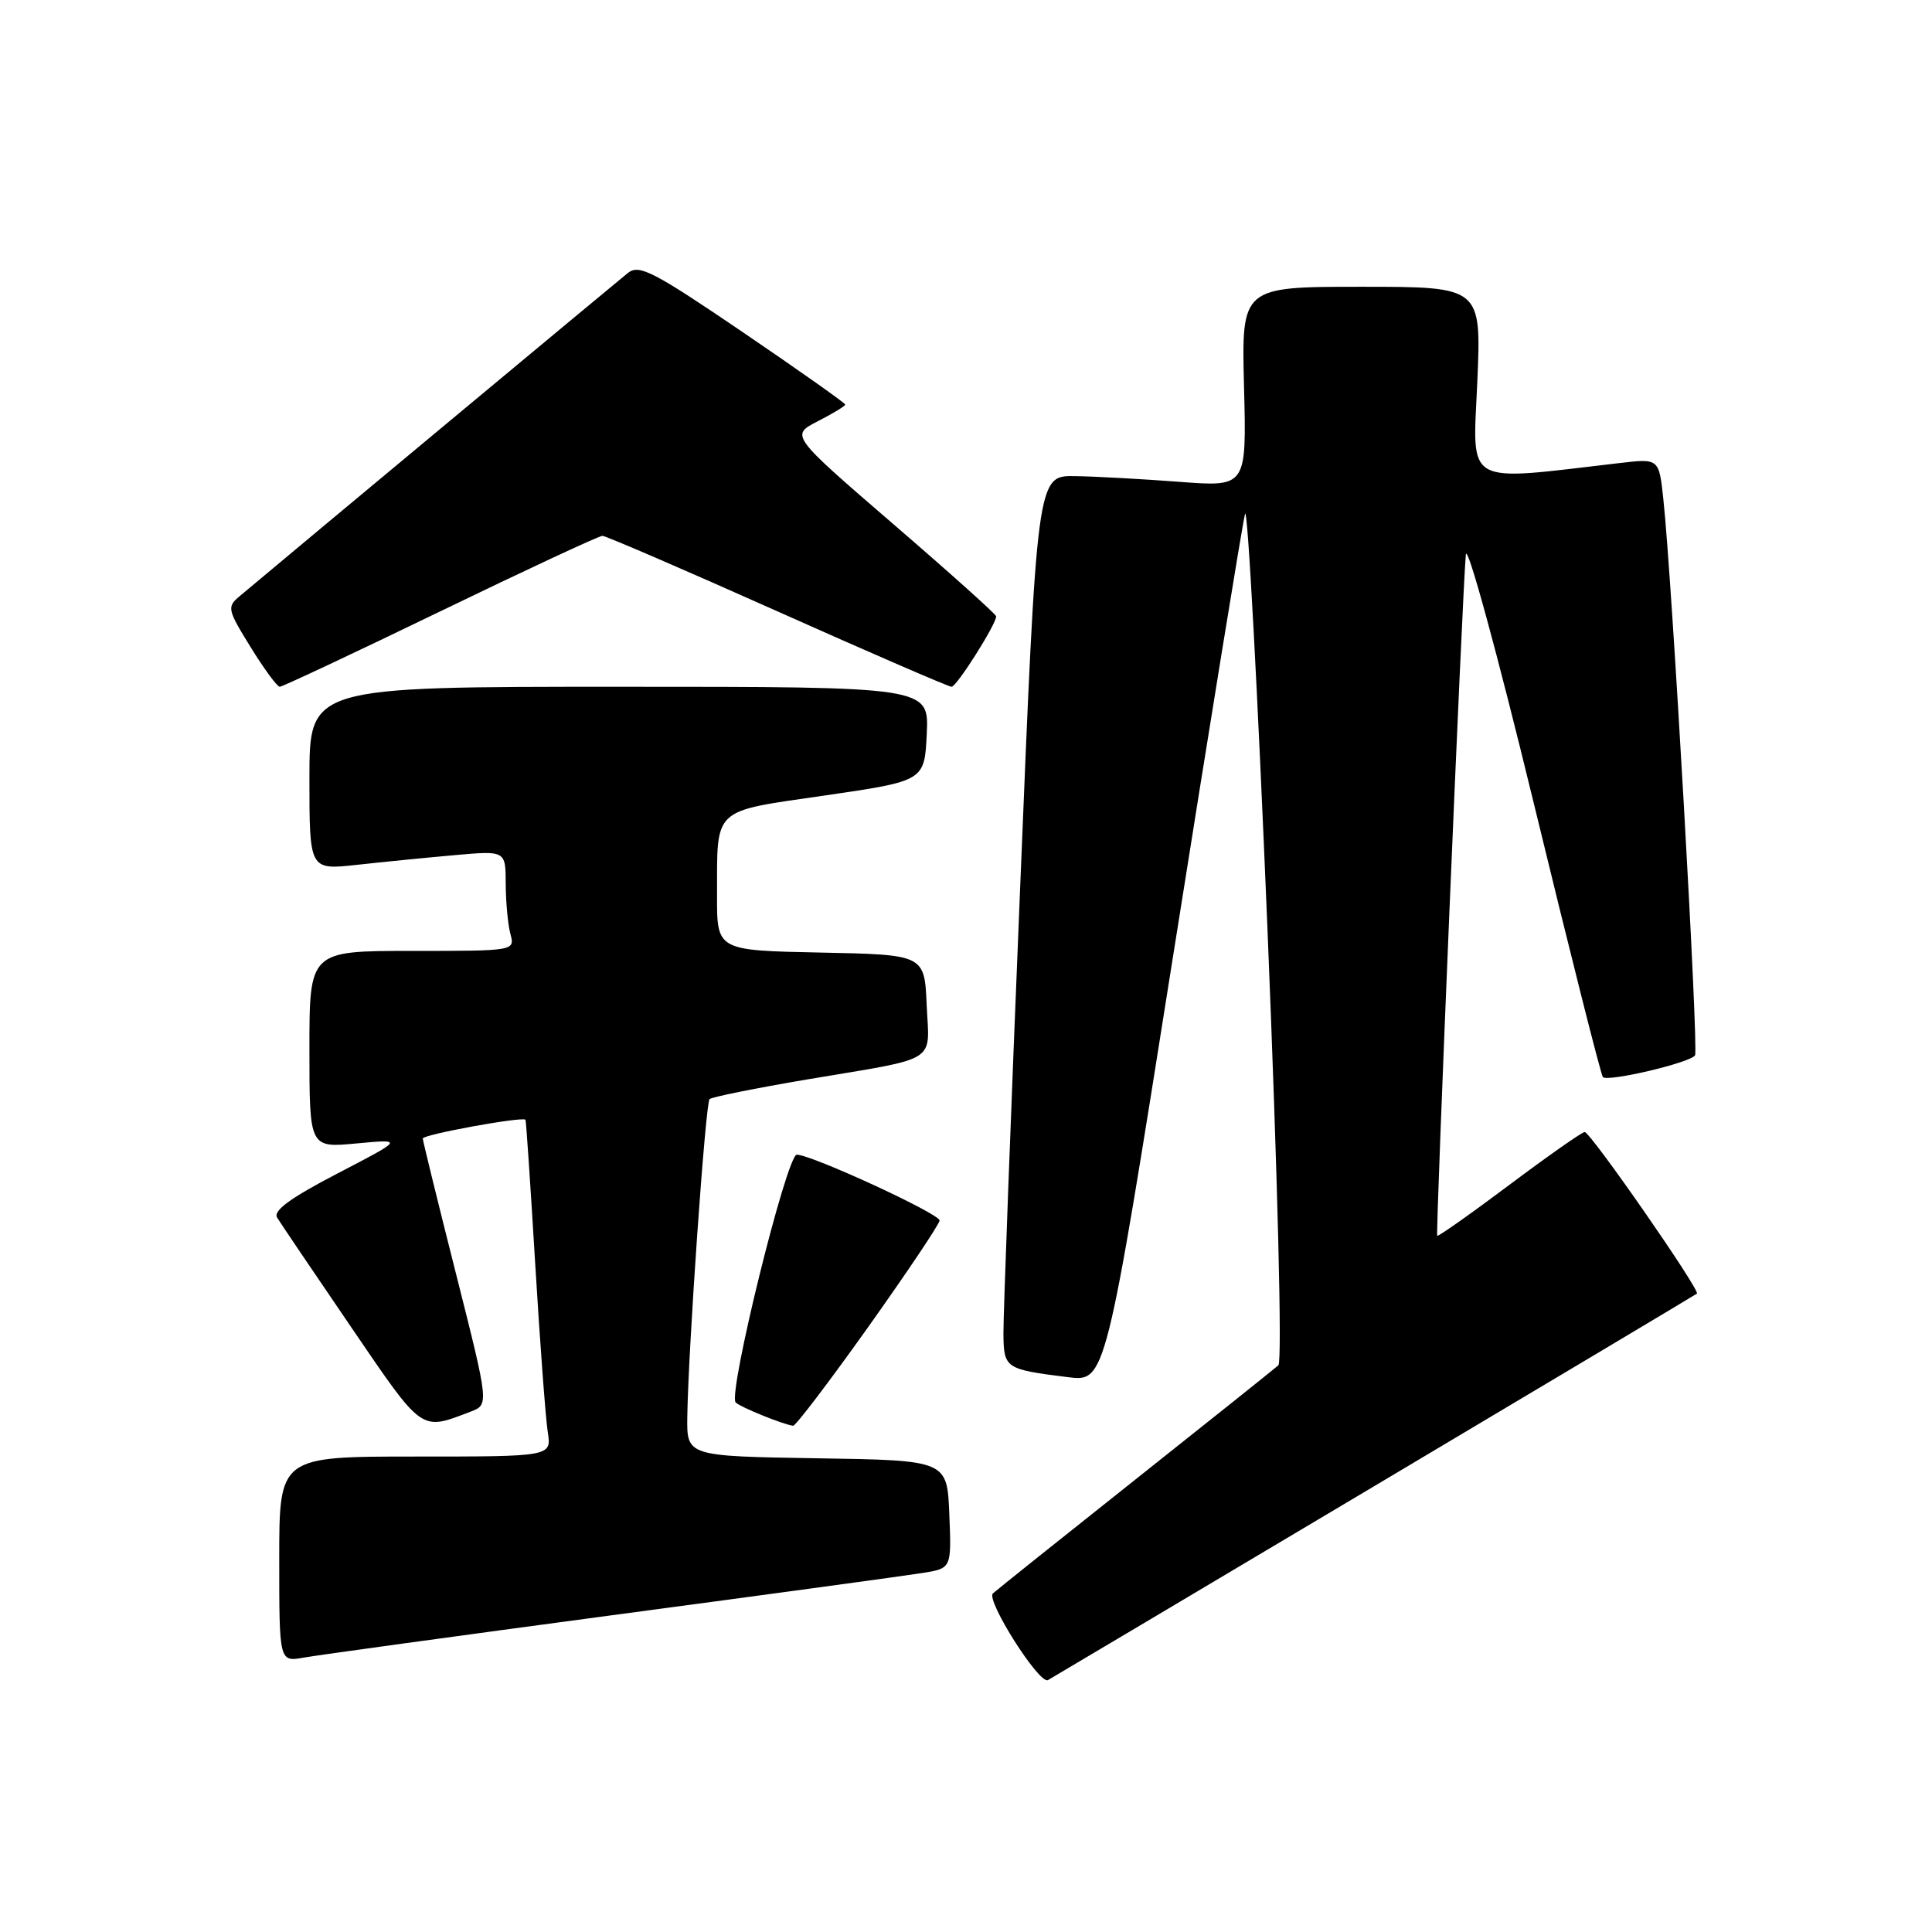 <?xml version="1.0" encoding="UTF-8" standalone="no"?>
<!DOCTYPE svg PUBLIC "-//W3C//DTD SVG 1.1//EN" "http://www.w3.org/Graphics/SVG/1.1/DTD/svg11.dtd" >
<svg xmlns="http://www.w3.org/2000/svg" xmlns:xlink="http://www.w3.org/1999/xlink" version="1.1" viewBox="0 0 256 256">
 <g >
 <path fill="currentColor"
d=" M 182.00 196.98 C 205.38 183.07 224.66 171.56 224.85 171.41 C 225.34 171.02 210.75 150.00 209.98 150.00 C 209.63 150.00 205.14 153.15 200.00 157.00 C 194.87 160.85 190.56 163.88 190.44 163.75 C 190.20 163.49 193.76 78.62 194.23 73.50 C 194.38 71.83 198.37 86.42 203.22 106.38 C 208.01 126.12 212.14 142.47 212.39 142.72 C 213.06 143.39 224.00 140.81 224.60 139.84 C 225.10 139.04 221.55 76.76 220.40 66.12 C 219.82 60.75 219.82 60.75 214.66 61.35 C 193.74 63.79 195.14 64.58 195.75 50.63 C 196.29 38.00 196.29 38.00 180.40 38.00 C 164.50 38.00 164.50 38.00 164.84 51.26 C 165.18 64.52 165.18 64.52 156.34 63.85 C 151.48 63.48 145.23 63.13 142.45 63.09 C 137.40 63.00 137.40 63.00 135.17 117.75 C 133.93 147.86 132.94 174.38 132.96 176.68 C 133.00 181.32 133.18 181.44 141.50 182.48 C 146.50 183.11 146.50 183.11 155.42 126.81 C 160.33 95.84 164.63 69.42 164.97 68.11 C 165.31 66.79 166.64 91.46 167.94 122.92 C 169.31 156.33 169.91 180.45 169.39 180.91 C 168.90 181.35 160.40 188.14 150.50 196.00 C 140.60 203.86 132.08 210.67 131.57 211.13 C 130.59 212.01 137.73 223.26 138.86 222.62 C 139.21 222.43 158.62 210.89 182.00 196.98 Z  M 81.00 214.04 C 101.62 211.29 120.21 208.76 122.29 208.42 C 126.08 207.81 126.08 207.81 125.79 200.66 C 125.50 193.50 125.50 193.50 108.25 193.23 C 91.00 192.95 91.00 192.95 91.07 187.73 C 91.20 178.72 93.48 146.19 94.02 145.64 C 94.31 145.36 100.16 144.18 107.02 143.02 C 124.62 140.06 123.14 140.98 122.79 133.17 C 122.50 126.50 122.50 126.50 108.75 126.22 C 95.00 125.94 95.00 125.94 95.01 118.72 C 95.04 106.84 94.23 107.60 109.33 105.40 C 122.50 103.48 122.50 103.48 122.80 97.24 C 123.10 91.00 123.10 91.00 82.05 91.00 C 41.00 91.00 41.00 91.00 41.00 103.14 C 41.00 115.28 41.00 115.28 47.25 114.60 C 50.69 114.22 56.54 113.64 60.25 113.31 C 67.00 112.71 67.00 112.71 67.01 117.10 C 67.02 119.52 67.30 122.51 67.63 123.75 C 68.23 126.00 68.23 126.00 54.62 126.00 C 41.00 126.00 41.00 126.00 41.00 139.05 C 41.00 152.10 41.00 152.10 47.25 151.51 C 53.50 150.93 53.50 150.93 44.72 155.49 C 38.47 158.74 36.16 160.43 36.72 161.34 C 37.15 162.04 41.55 168.56 46.50 175.81 C 56.12 189.92 55.67 189.60 62.36 187.05 C 64.80 186.12 64.80 186.12 60.43 168.81 C 58.02 159.29 56.04 151.21 56.02 150.86 C 56.00 150.34 69.18 147.93 69.63 148.37 C 69.71 148.44 70.29 157.05 70.92 167.50 C 71.55 177.95 72.30 187.96 72.58 189.75 C 73.09 193.00 73.09 193.00 55.05 193.00 C 37.00 193.00 37.00 193.00 37.00 206.61 C 37.00 220.22 37.00 220.22 40.25 219.64 C 42.04 219.32 60.38 216.80 81.00 214.04 Z  M 115.09 175.77 C 120.26 168.49 124.50 162.17 124.50 161.72 C 124.50 160.82 107.52 153.00 105.58 153.00 C 104.24 153.00 96.41 184.74 97.48 185.83 C 98.09 186.45 103.75 188.75 105.09 188.92 C 105.41 188.97 109.91 183.05 115.09 175.77 Z  M 58.35 81.00 C 69.72 75.50 79.38 71.00 79.82 71.00 C 80.26 71.00 90.69 75.50 103.00 81.00 C 115.31 86.50 125.70 91.00 126.09 91.00 C 126.76 91.00 132.00 82.72 132.00 81.67 C 132.00 81.41 125.86 75.90 118.36 69.44 C 104.73 57.68 104.73 57.68 108.36 55.82 C 110.36 54.79 112.00 53.80 112.00 53.61 C 112.00 53.41 105.91 49.11 98.46 44.04 C 86.58 35.97 84.70 34.99 83.21 36.16 C 81.88 37.22 39.52 72.47 31.75 79.00 C 30.05 80.42 30.13 80.77 33.21 85.75 C 34.99 88.64 36.73 91.00 37.07 91.00 C 37.41 91.00 46.99 86.50 58.35 81.00 Z "/>
</g>
</svg>